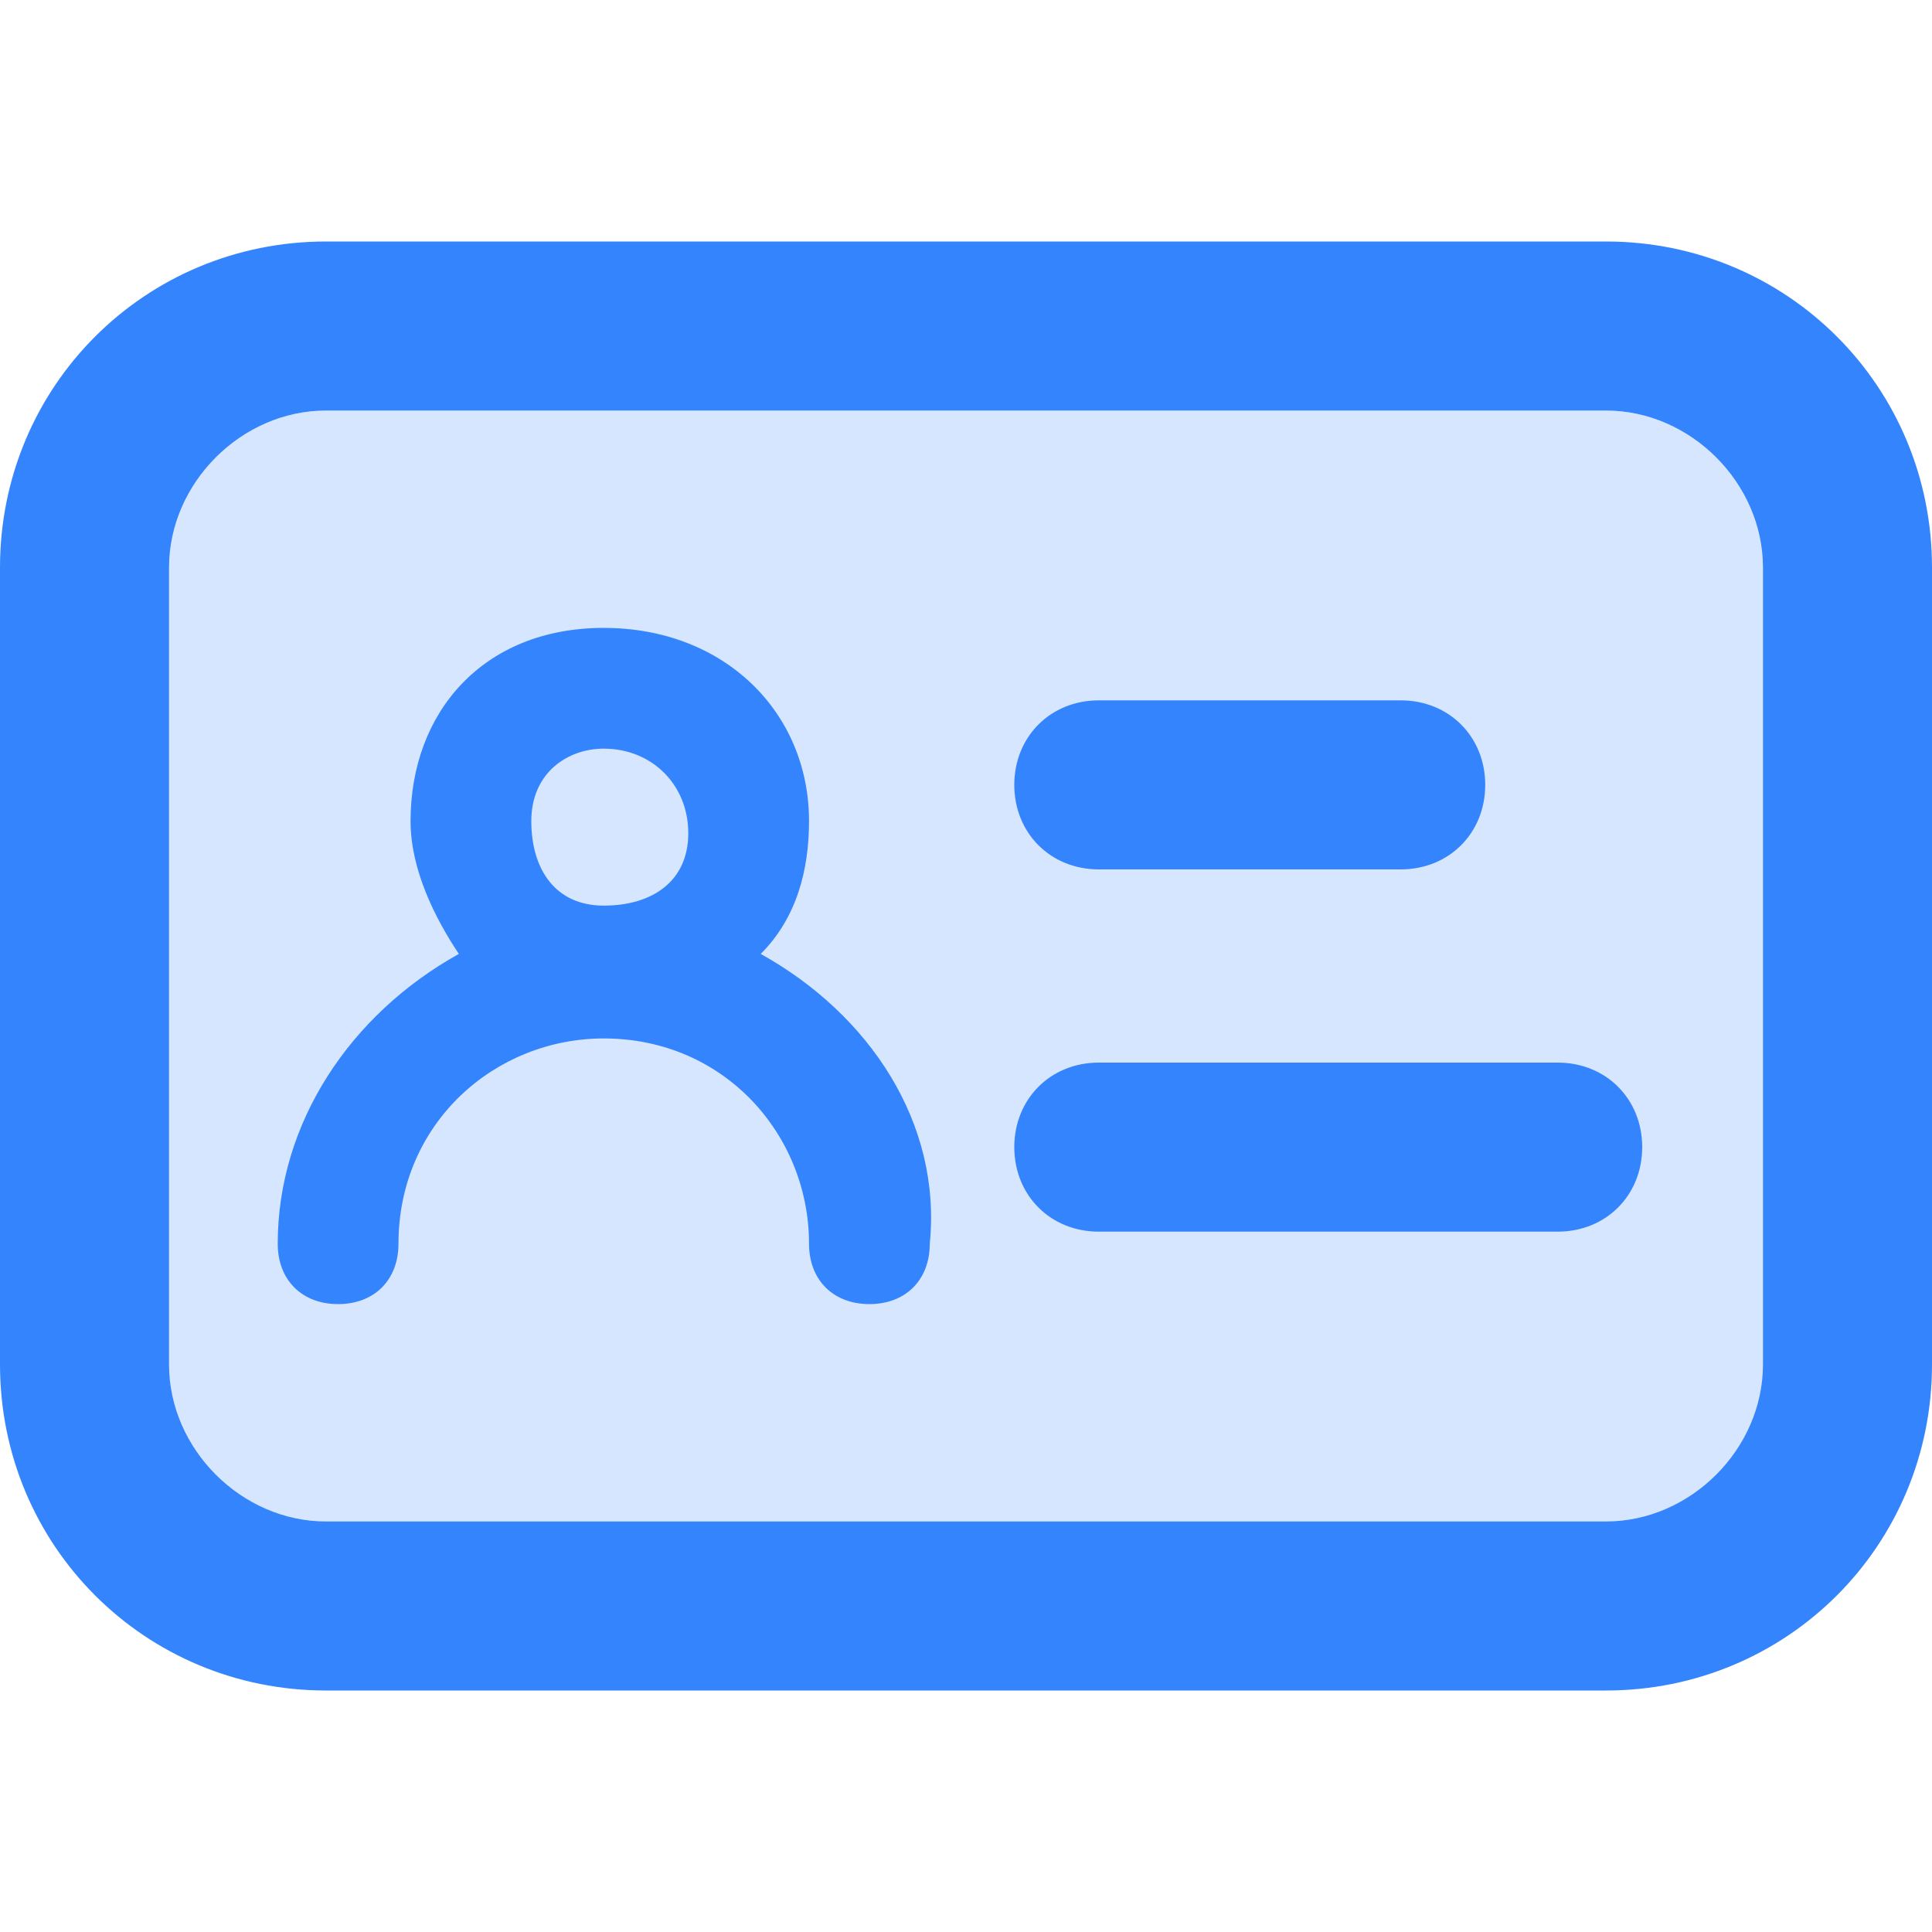 <?xml version="1.0" standalone="no"?><!DOCTYPE svg PUBLIC "-//W3C//DTD SVG 1.1//EN" "http://www.w3.org/Graphics/SVG/1.1/DTD/svg11.dtd"><svg t="1739090749305" class="icon" viewBox="0 0 1024 1024" version="1.1" xmlns="http://www.w3.org/2000/svg" p-id="44575" xmlns:xlink="http://www.w3.org/1999/xlink" width="200" height="200"><path d="M934.4 723.2c0 44.8-38.4 83.2-83.2 83.2H172.8c-44.8 0-83.2-38.4-83.2-83.2V300.8c0-44.8 38.4-83.2 83.2-83.2h678.4c44.8 0 83.2 38.4 83.2 83.2v422.4z" fill="#3484FE" opacity=".2" p-id="44576"></path><path d="M851.2 128H172.8C76.8 128 0 204.8 0 300.8v422.4C0 819.2 76.8 896 172.8 896h678.4c96 0 172.8-76.8 172.8-172.8V300.8c0-96-76.8-172.8-172.8-172.8z m83.2 595.2c0 44.8-38.4 83.2-83.2 83.2H172.8c-44.8 0-83.2-38.4-83.2-83.2V300.8c0-44.8 38.4-83.2 83.2-83.2h678.4c44.8 0 83.2 38.4 83.2 83.2v422.4z" fill="#3484FE" p-id="44577"></path><path d="M582.4 460.8h160c25.6 0 44.8-19.2 44.8-44.8s-19.2-44.8-44.8-44.8h-160c-25.6 0-44.8 19.2-44.8 44.8s19.2 44.8 44.8 44.8z m243.2 102.4H582.4c-25.6 0-44.8 19.2-44.8 44.8s19.2 44.8 44.8 44.8h243.2c25.6 0 44.8-19.2 44.8-44.8s-19.2-44.8-44.8-44.8z m-422.4-57.6c19.2-19.2 25.6-44.8 25.6-70.4 0-57.6-44.8-102.4-108.8-102.4s-102.4 44.8-102.4 102.4c0 25.6 12.8 51.2 25.6 70.4-57.6 32-96 89.6-96 153.6 0 19.2 12.8 32 32 32s32-12.8 32-32c0-64 51.2-108.8 108.8-108.8 64 0 108.8 51.2 108.8 108.8 0 19.2 12.8 32 32 32s32-12.8 32-32c6.4-64-32-121.6-89.6-153.6zM320 480c-25.6 0-38.4-19.2-38.4-44.8 0-25.6 19.2-38.4 38.4-38.4 25.6 0 44.8 19.2 44.8 44.8 0 25.6-19.2 38.4-44.8 38.4z" fill="#3484FE" p-id="44578"></path></svg>
